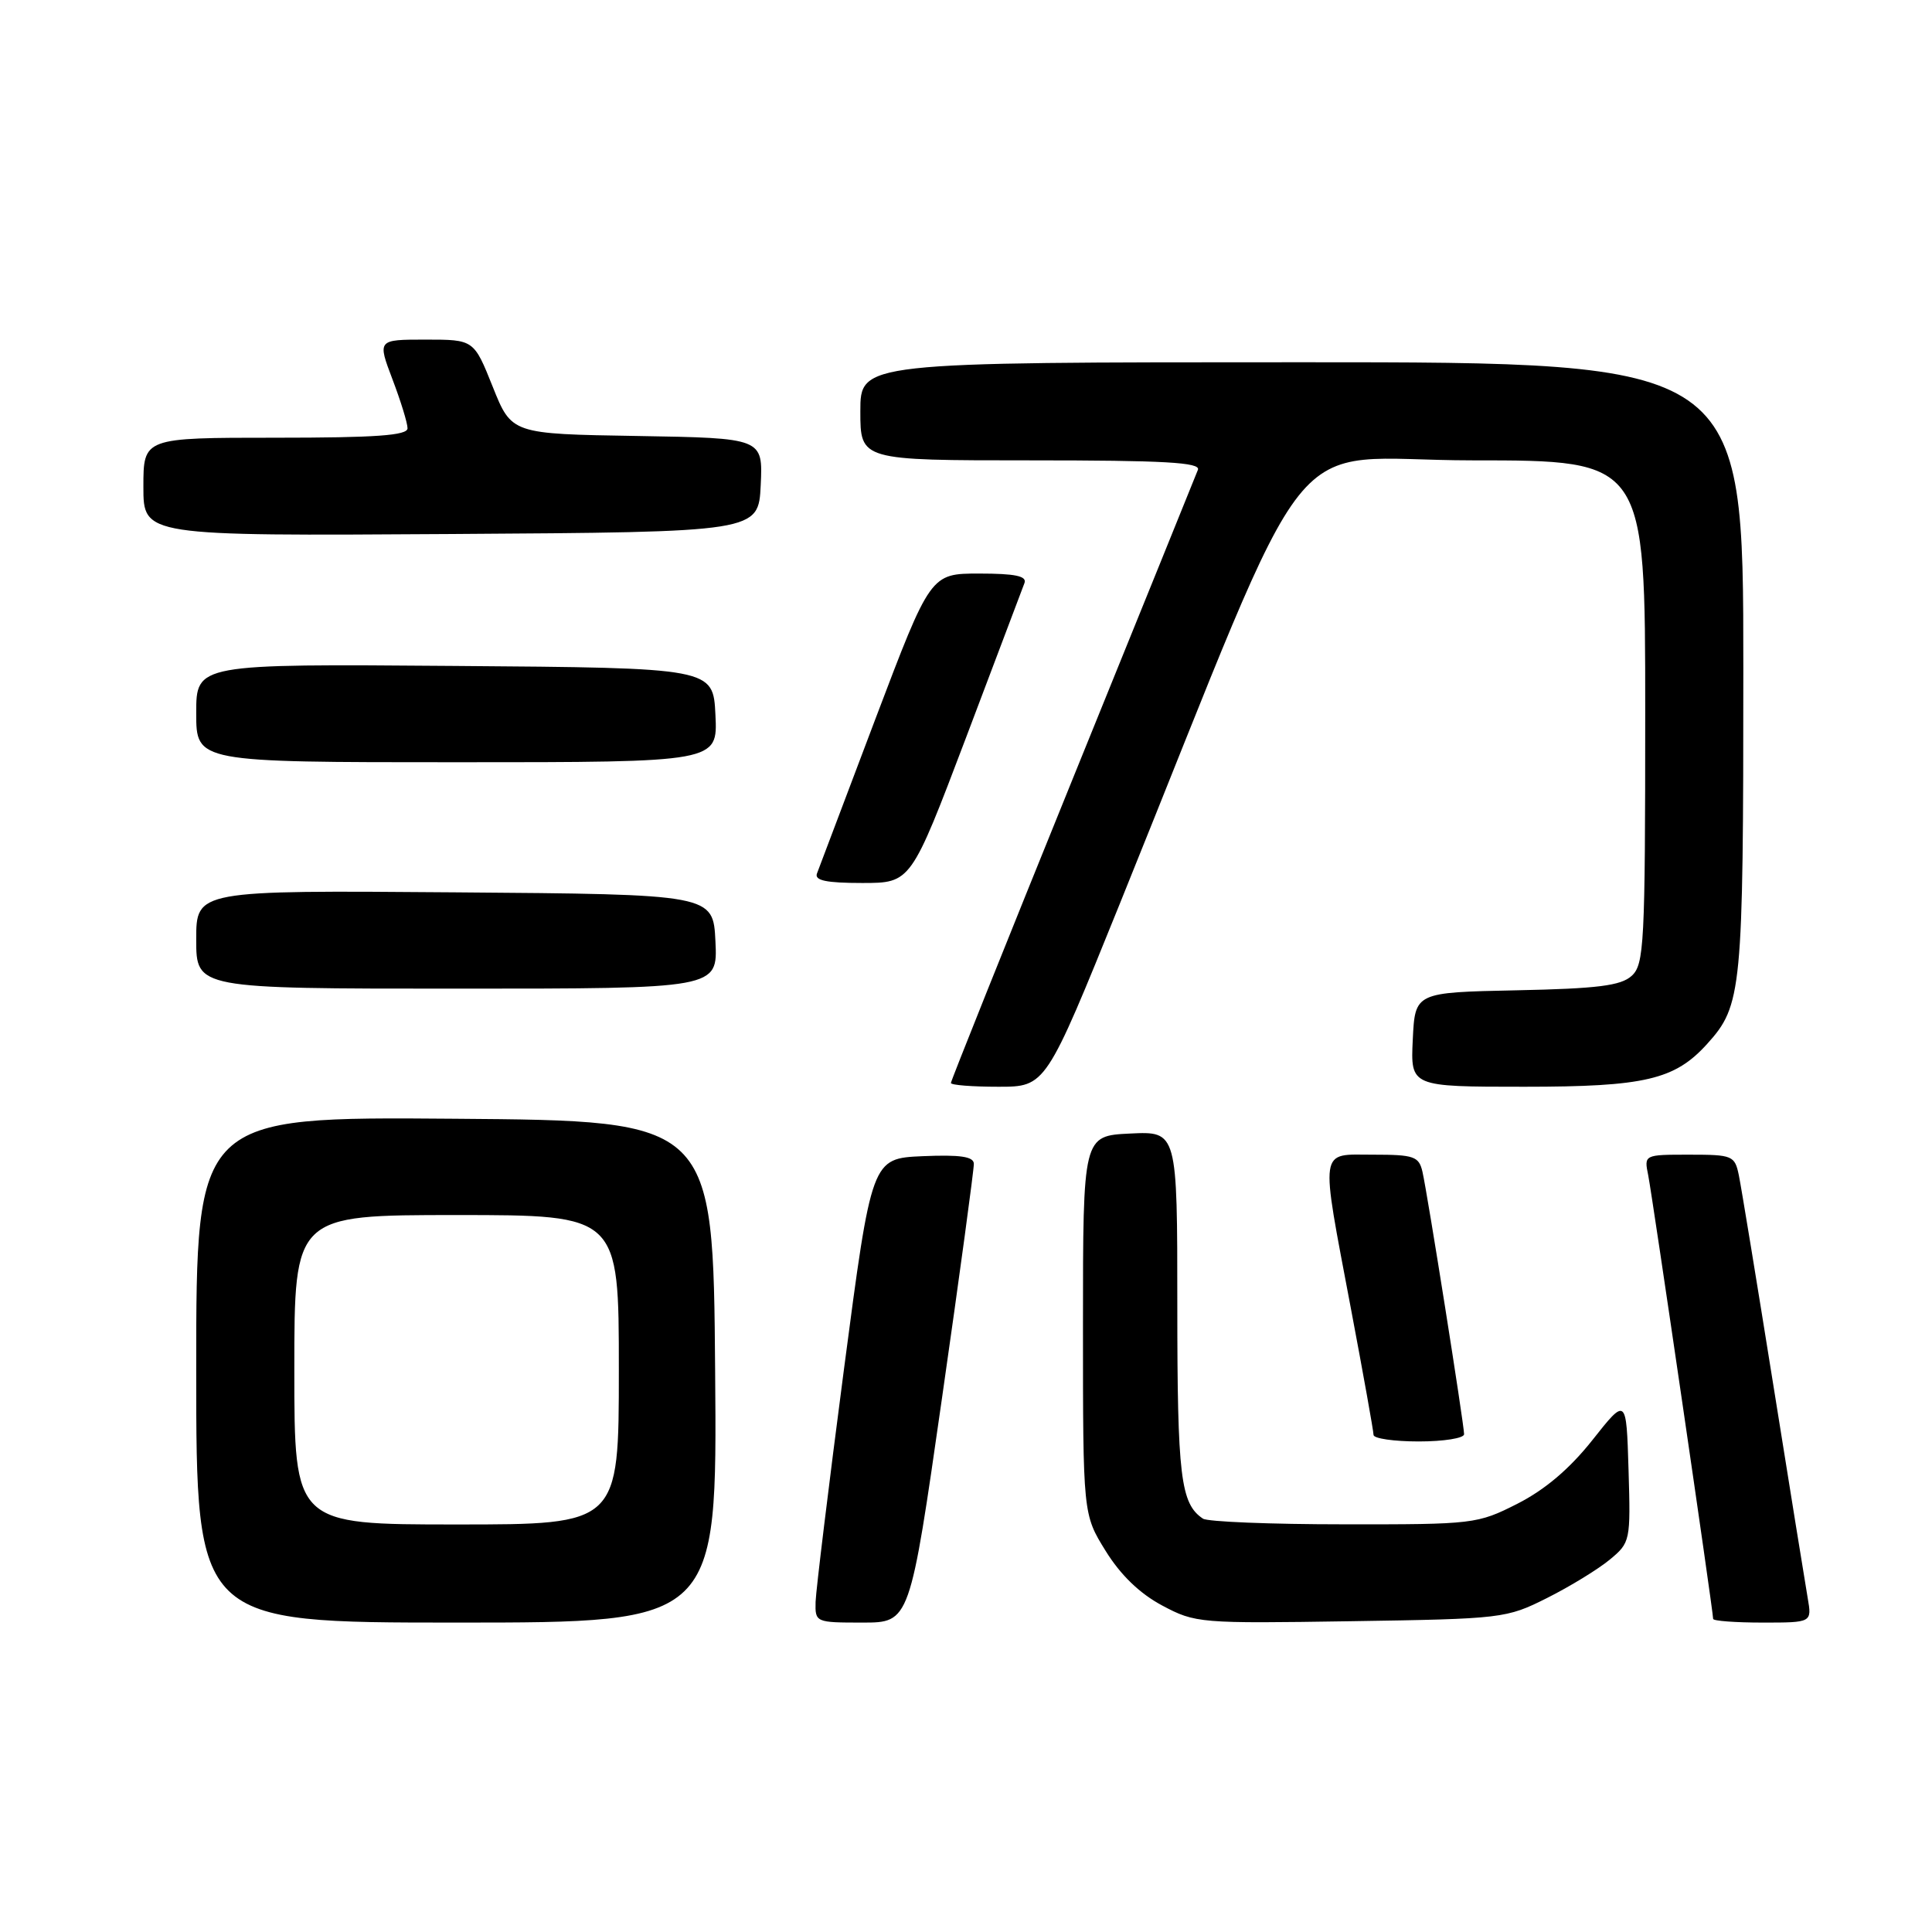 <?xml version="1.0" encoding="UTF-8" standalone="no"?>
<!DOCTYPE svg PUBLIC "-//W3C//DTD SVG 1.1//EN" "http://www.w3.org/Graphics/SVG/1.1/DTD/svg11.dtd" >
<svg xmlns="http://www.w3.org/2000/svg" xmlns:xlink="http://www.w3.org/1999/xlink" version="1.1" viewBox="0 0 256 256">
 <g >
 <path fill="currentColor"
d=" M 94.76 181.75 C 94.50 148.50 94.50 148.50 60.25 148.24 C 26.00 147.97 26.00 147.97 26.00 181.49 C 26.00 215.00 26.00 215.00 60.51 215.00 C 95.03 215.00 95.03 215.00 94.76 181.75 Z  M 124.82 185.25 C 127.17 168.89 129.06 154.92 129.04 154.20 C 129.01 153.25 127.25 152.99 122.25 153.20 C 115.50 153.50 115.50 153.50 111.82 181.50 C 109.80 196.90 108.12 210.74 108.07 212.25 C 108.00 214.97 108.08 215.00 114.28 215.00 C 120.56 215.00 120.56 215.00 124.82 185.25 Z  M 205.00 211.74 C 208.03 210.22 211.75 207.94 213.29 206.67 C 216.03 204.40 216.07 204.20 215.79 194.75 C 215.50 185.13 215.50 185.13 211.00 190.82 C 207.98 194.63 204.71 197.40 201.07 199.25 C 195.76 201.94 195.27 202.00 178.07 201.98 C 168.41 201.98 160.00 201.64 159.40 201.23 C 156.43 199.25 156.00 195.67 156.00 173.02 C 156.00 149.90 156.00 149.90 149.75 150.20 C 143.50 150.50 143.50 150.50 143.50 175.58 C 143.50 200.66 143.50 200.66 146.50 205.50 C 148.48 208.70 151.03 211.16 154.00 212.74 C 158.39 215.08 158.99 215.13 179.00 214.82 C 199.09 214.51 199.61 214.45 205.00 211.74 Z  M 239.53 211.75 C 239.22 209.96 237.17 197.25 234.97 183.50 C 232.77 169.75 230.72 157.26 230.41 155.75 C 229.87 153.12 229.58 153.00 223.84 153.00 C 217.84 153.00 217.84 153.00 218.40 155.75 C 218.93 158.40 227.00 213.50 227.00 214.51 C 227.00 214.78 229.95 215.00 233.55 215.00 C 240.09 215.00 240.09 215.00 239.53 211.75 Z  M 194.00 190.04 C 194.00 188.77 189.14 158.11 188.48 155.25 C 188.01 153.23 187.36 153.00 181.98 153.00 C 174.71 153.00 174.91 151.67 179.00 173.38 C 180.65 182.11 182.00 189.65 182.00 190.13 C 182.00 190.61 184.70 191.00 188.00 191.00 C 191.30 191.00 194.00 190.57 194.00 190.04 Z  M 148.38 119.75 C 174.99 53.93 169.36 61.00 195.11 61.00 C 218.00 61.00 218.00 61.00 218.00 94.35 C 218.00 125.15 217.86 127.81 216.20 129.31 C 214.77 130.61 211.69 131.00 200.95 131.22 C 187.50 131.50 187.50 131.50 187.20 137.75 C 186.90 144.00 186.90 144.00 201.99 144.00 C 217.95 144.00 221.92 143.07 226.21 138.32 C 230.82 133.22 231.00 131.36 231.00 88.53 C 231.00 48.00 231.00 48.00 172.50 48.00 C 114.00 48.00 114.00 48.00 114.00 54.50 C 114.00 61.00 114.00 61.00 136.61 61.00 C 154.29 61.00 159.11 61.27 158.73 62.25 C 158.46 62.94 150.99 81.39 142.12 103.25 C 133.25 125.12 126.00 143.23 126.00 143.50 C 126.00 143.78 128.83 144.00 132.29 144.00 C 138.57 144.00 138.57 144.00 148.38 119.75 Z  M 94.80 124.75 C 94.50 118.50 94.50 118.50 60.25 118.24 C 26.00 117.97 26.00 117.97 26.00 124.49 C 26.00 131.00 26.00 131.00 60.55 131.00 C 95.10 131.00 95.10 131.00 94.80 124.75 Z  M 128.00 97.75 C 132.01 87.16 135.50 77.94 135.75 77.25 C 136.09 76.33 134.50 76.00 129.76 76.00 C 123.30 76.00 123.30 76.00 116.00 95.25 C 111.99 105.84 108.50 115.06 108.25 115.75 C 107.91 116.67 109.50 117.00 114.24 117.00 C 120.70 117.00 120.70 117.00 128.00 97.75 Z  M 94.80 94.75 C 94.50 88.50 94.50 88.50 60.25 88.24 C 26.00 87.97 26.00 87.97 26.00 94.49 C 26.00 101.00 26.00 101.00 60.55 101.00 C 95.10 101.00 95.10 101.00 94.80 94.75 Z  M 100.80 64.27 C 101.09 58.05 101.09 58.05 84.44 57.77 C 67.79 57.50 67.79 57.50 65.29 51.25 C 62.79 45.00 62.79 45.00 56.40 45.00 C 50.01 45.00 50.01 45.00 52.00 50.25 C 53.10 53.14 54.00 56.06 54.00 56.75 C 54.00 57.70 49.83 58.00 36.50 58.00 C 19.00 58.00 19.00 58.00 19.00 64.51 C 19.00 71.02 19.00 71.02 59.75 70.76 C 100.50 70.50 100.50 70.50 100.80 64.27 Z  M 39.00 181.50 C 39.00 161.00 39.00 161.00 60.50 161.00 C 82.00 161.00 82.00 161.00 82.00 181.50 C 82.00 202.00 82.00 202.00 60.50 202.00 C 39.00 202.00 39.00 202.00 39.00 181.50 Z "/>
</g>
</svg>